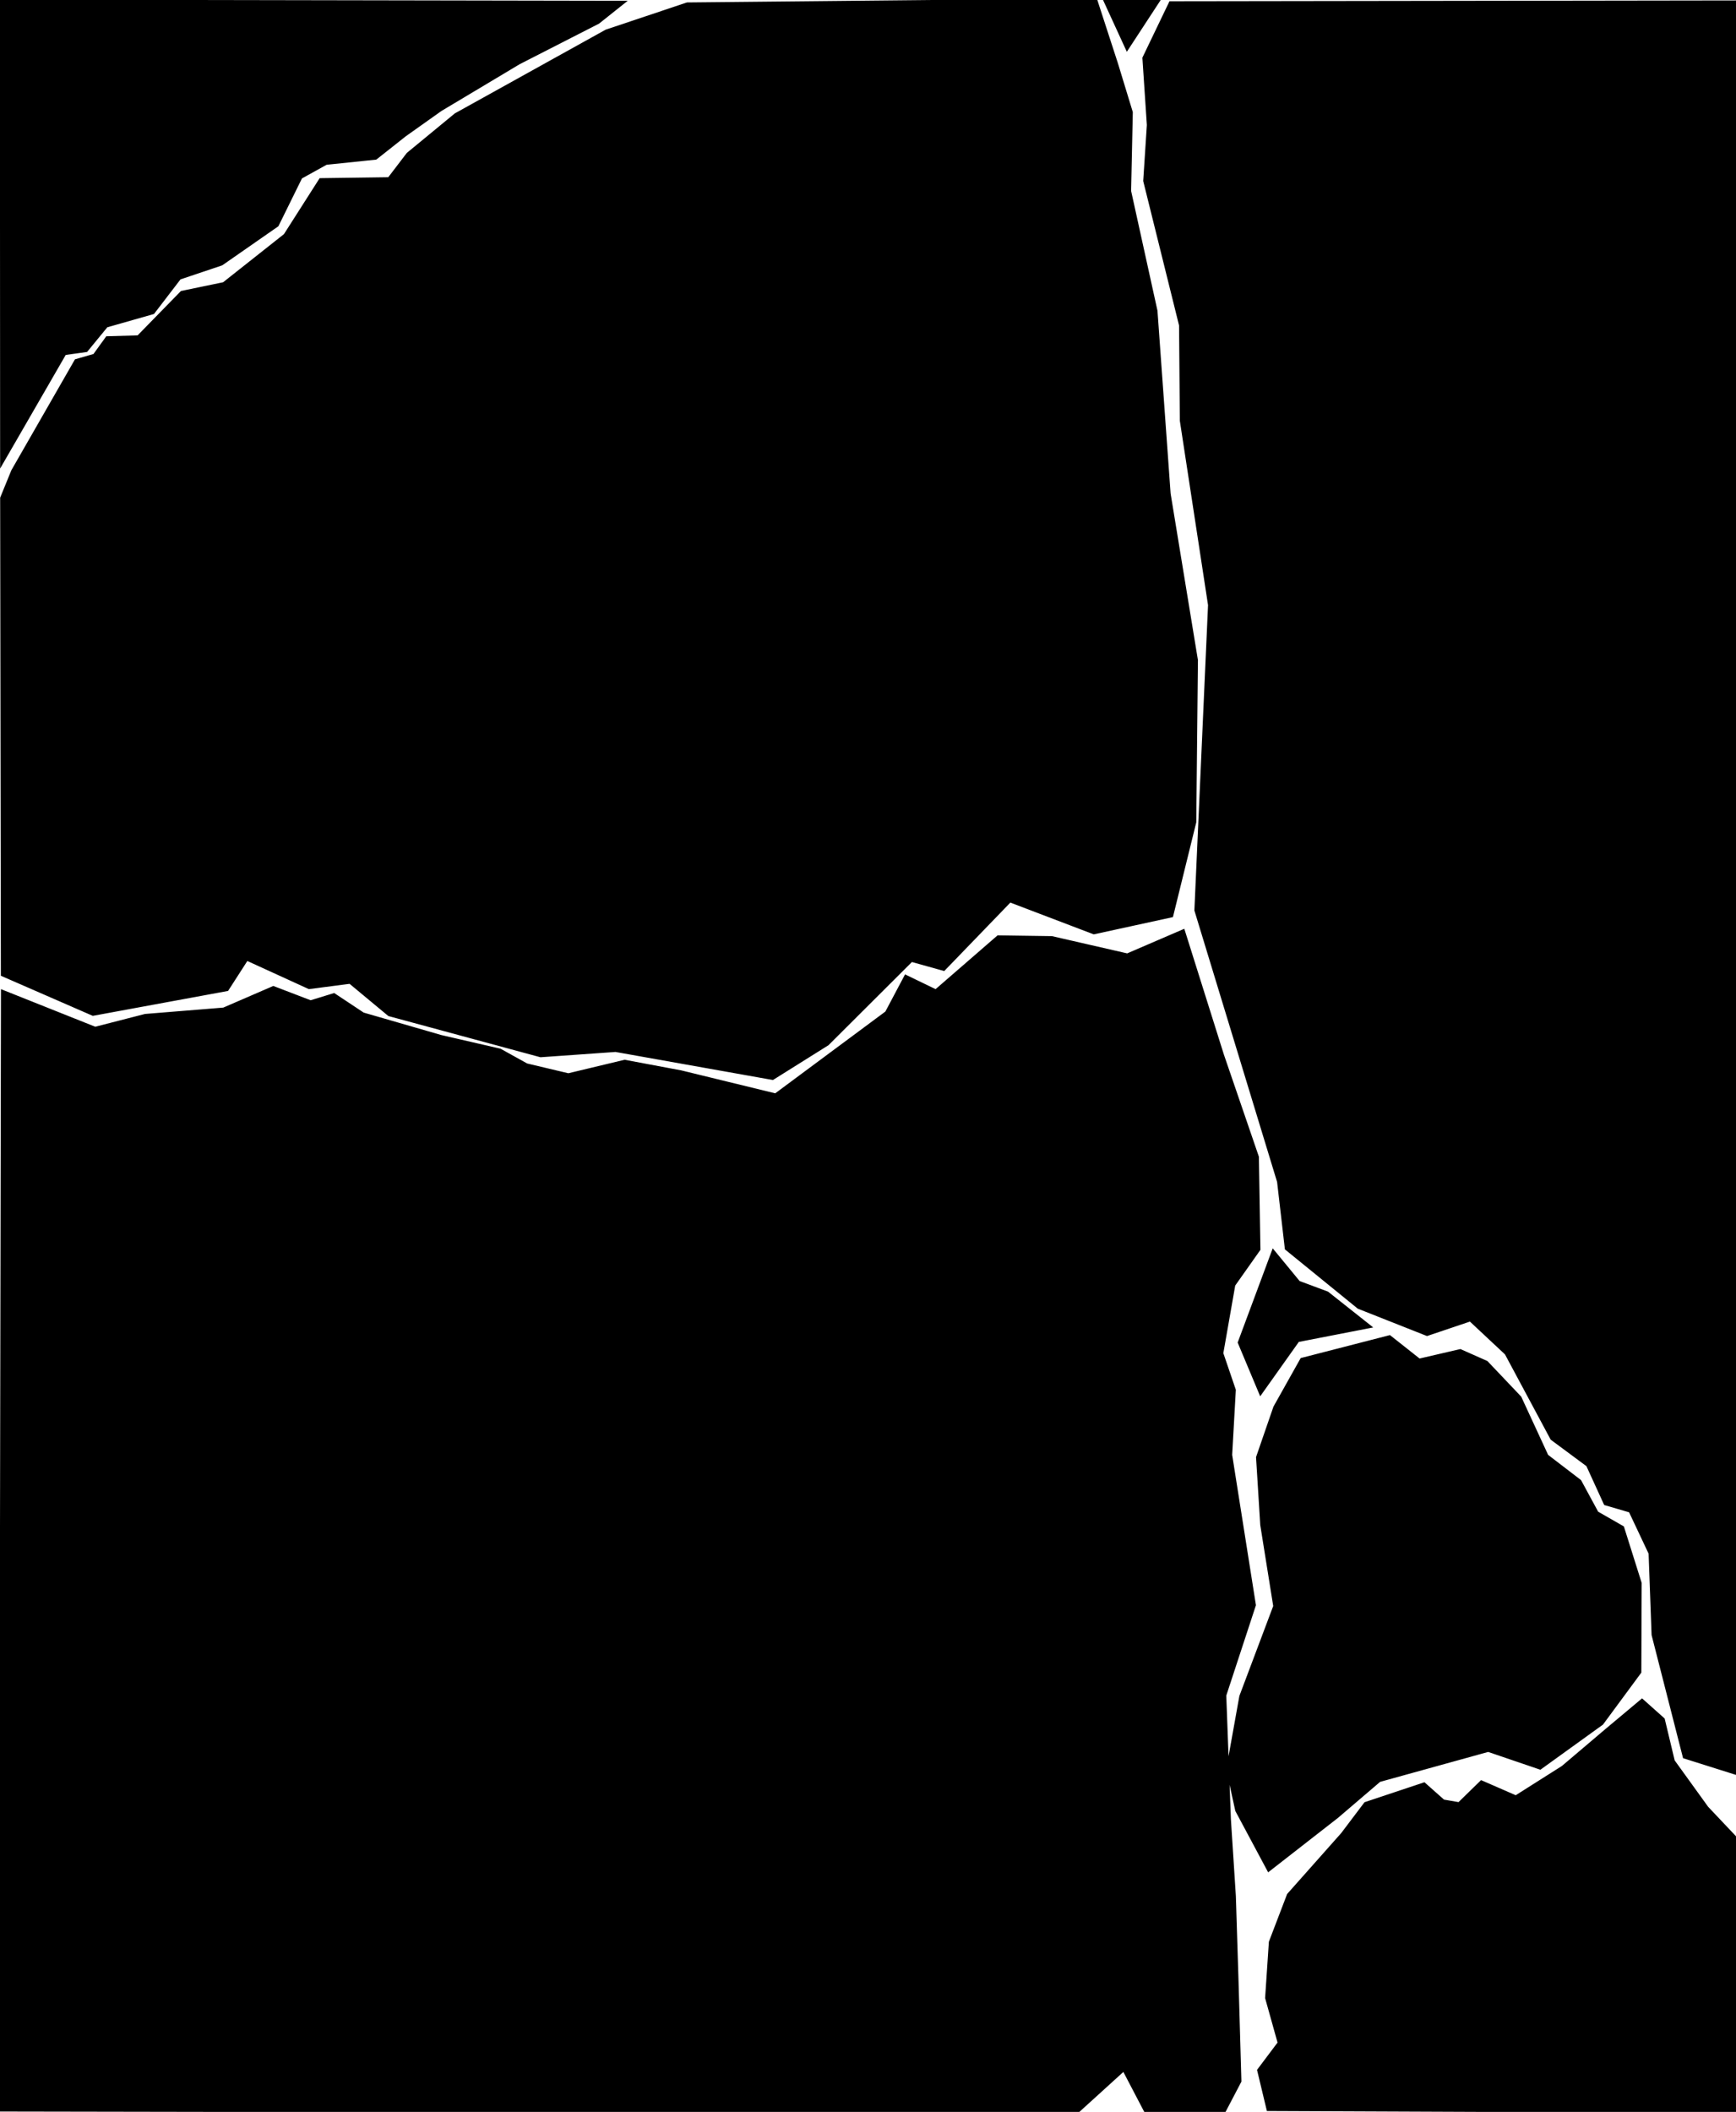 <svg width="53.816mm" height="65.459mm" version="1.1" viewBox="0 0 53.816 65.459" xmlns="http://www.w3.org/2000/svg">
 <g transform="translate(-23.121,-16.323)">
  <path transform="translate(23.121,16.323)" d="m38.51 41.61 0.586 1.398 1.09-1.535 2.076-0.404-1.159-0.918-0.895-0.334-0.71-0.863zm-4.131-41.525 0.573 1.247 0.808-1.235zm19.338 54.758-1.432-0.452-0.954-3.732-0.093-2.535-0.642-1.361-0.771-0.225-0.54-1.181-1.111-0.823-1.413-2.636-1.161-1.086-1.359 0.458-2.083-0.824-2.201-1.791-0.237-2.048-2.561-8.404 0.423-9.454-0.875-5.72-0.024-2.958-1.11-4.472 0.112-1.724-0.137-2.061 0.789-1.643 17.426-0.025zm-14.362 2.989 2.041-1.591 1.324-1.132 3.417-0.946 1.593 0.543 1.868-1.347 1.151-1.56 0.01-2.717-0.53-1.681-0.785-0.45-0.534-0.986-1.025-0.786-0.838-1.814-1.015-1.069-0.773-0.343-1.284 0.298-0.917-0.725-2.649 0.682-0.81 1.444-0.528 1.53 0.129 2.074 0.406 2.537-1.057 2.808-0.401 2.234 0.272 1.249zm0.023 7.467-0.267-1.113 0.638-0.849-0.397-1.42 0.114-1.704 0.55-1.438 1.662-1.872 0.703-0.93 1.746-0.582 0.577 0.512 0.554 0.096 0.684-0.667 1.057 0.461 1.498-0.949 1.359-1.153 1.045-0.875 0.584 0.521 0.307 1.283 1.057 1.465 0.859 0.909-6.68e-4 8.365zm-39.242-51.27 1.819-3.15 0.675-0.094 0.621-0.757 1.444-0.411 0.82-1.07 1.314-0.442 1.697-1.181 0.734-1.489 0.825-0.457 1.528-0.158 0.887-0.702 1.115-0.791 2.429-1.452 2.455-1.255 0.583-0.464-18.953-0.034zm0.023 16.128 2.733 1.192 4.098-0.755 0.628-0.976 1.977 0.904 1.282-0.167 1.224 1.017 4.666 1.264 2.32-0.164 4.847 0.864 1.666-1.044 2.63-2.622 1.001 0.279 2.055-2.128 2.63 1.002 2.336-0.509 0.7-2.842 0.051-5.003-0.846-5.157-0.407-5.663-0.818-3.717 0.052-2.439-0.457-1.498-0.622-1.912-12.587 0.125-2.488 0.833-4.656 2.584-1.467 1.208-0.605 0.792-2.12 0.029-1.08 1.693-1.928 1.525-1.298 0.269-1.353 1.385-0.959 0.027-0.386 0.534-0.566 0.163-1.94 3.382-0.335 0.819zm0.003 0.697 2.782 1.109 1.572-0.404 2.439-0.198 1.52-0.658 1.15 0.44 0.714-0.219 0.878 0.583 2.427 0.702 1.825 0.421 0.823 0.457 1.326 0.315 1.748-0.419 1.719 0.322 2.976 0.726 3.488-2.589 0.565-1.066 0.91 0.44 1.949-1.691 1.622 0.023 2.36 0.541 1.676-0.722 1.183 3.76 1.079 3.148 0.047 2.823-0.774 1.096-0.379 2.158 0.39 1.143-0.113 2.005 0.734 4.643-0.917 2.794 0.144 3.853 0.154 2.384 0.083 2.638 0.088 3.077-0.447 0.854-2.349-0.013-0.692-1.323-1.504 1.366-33.258-0.058z" stroke="#000" stroke-width=".265px"/>
 </g>
</svg>
